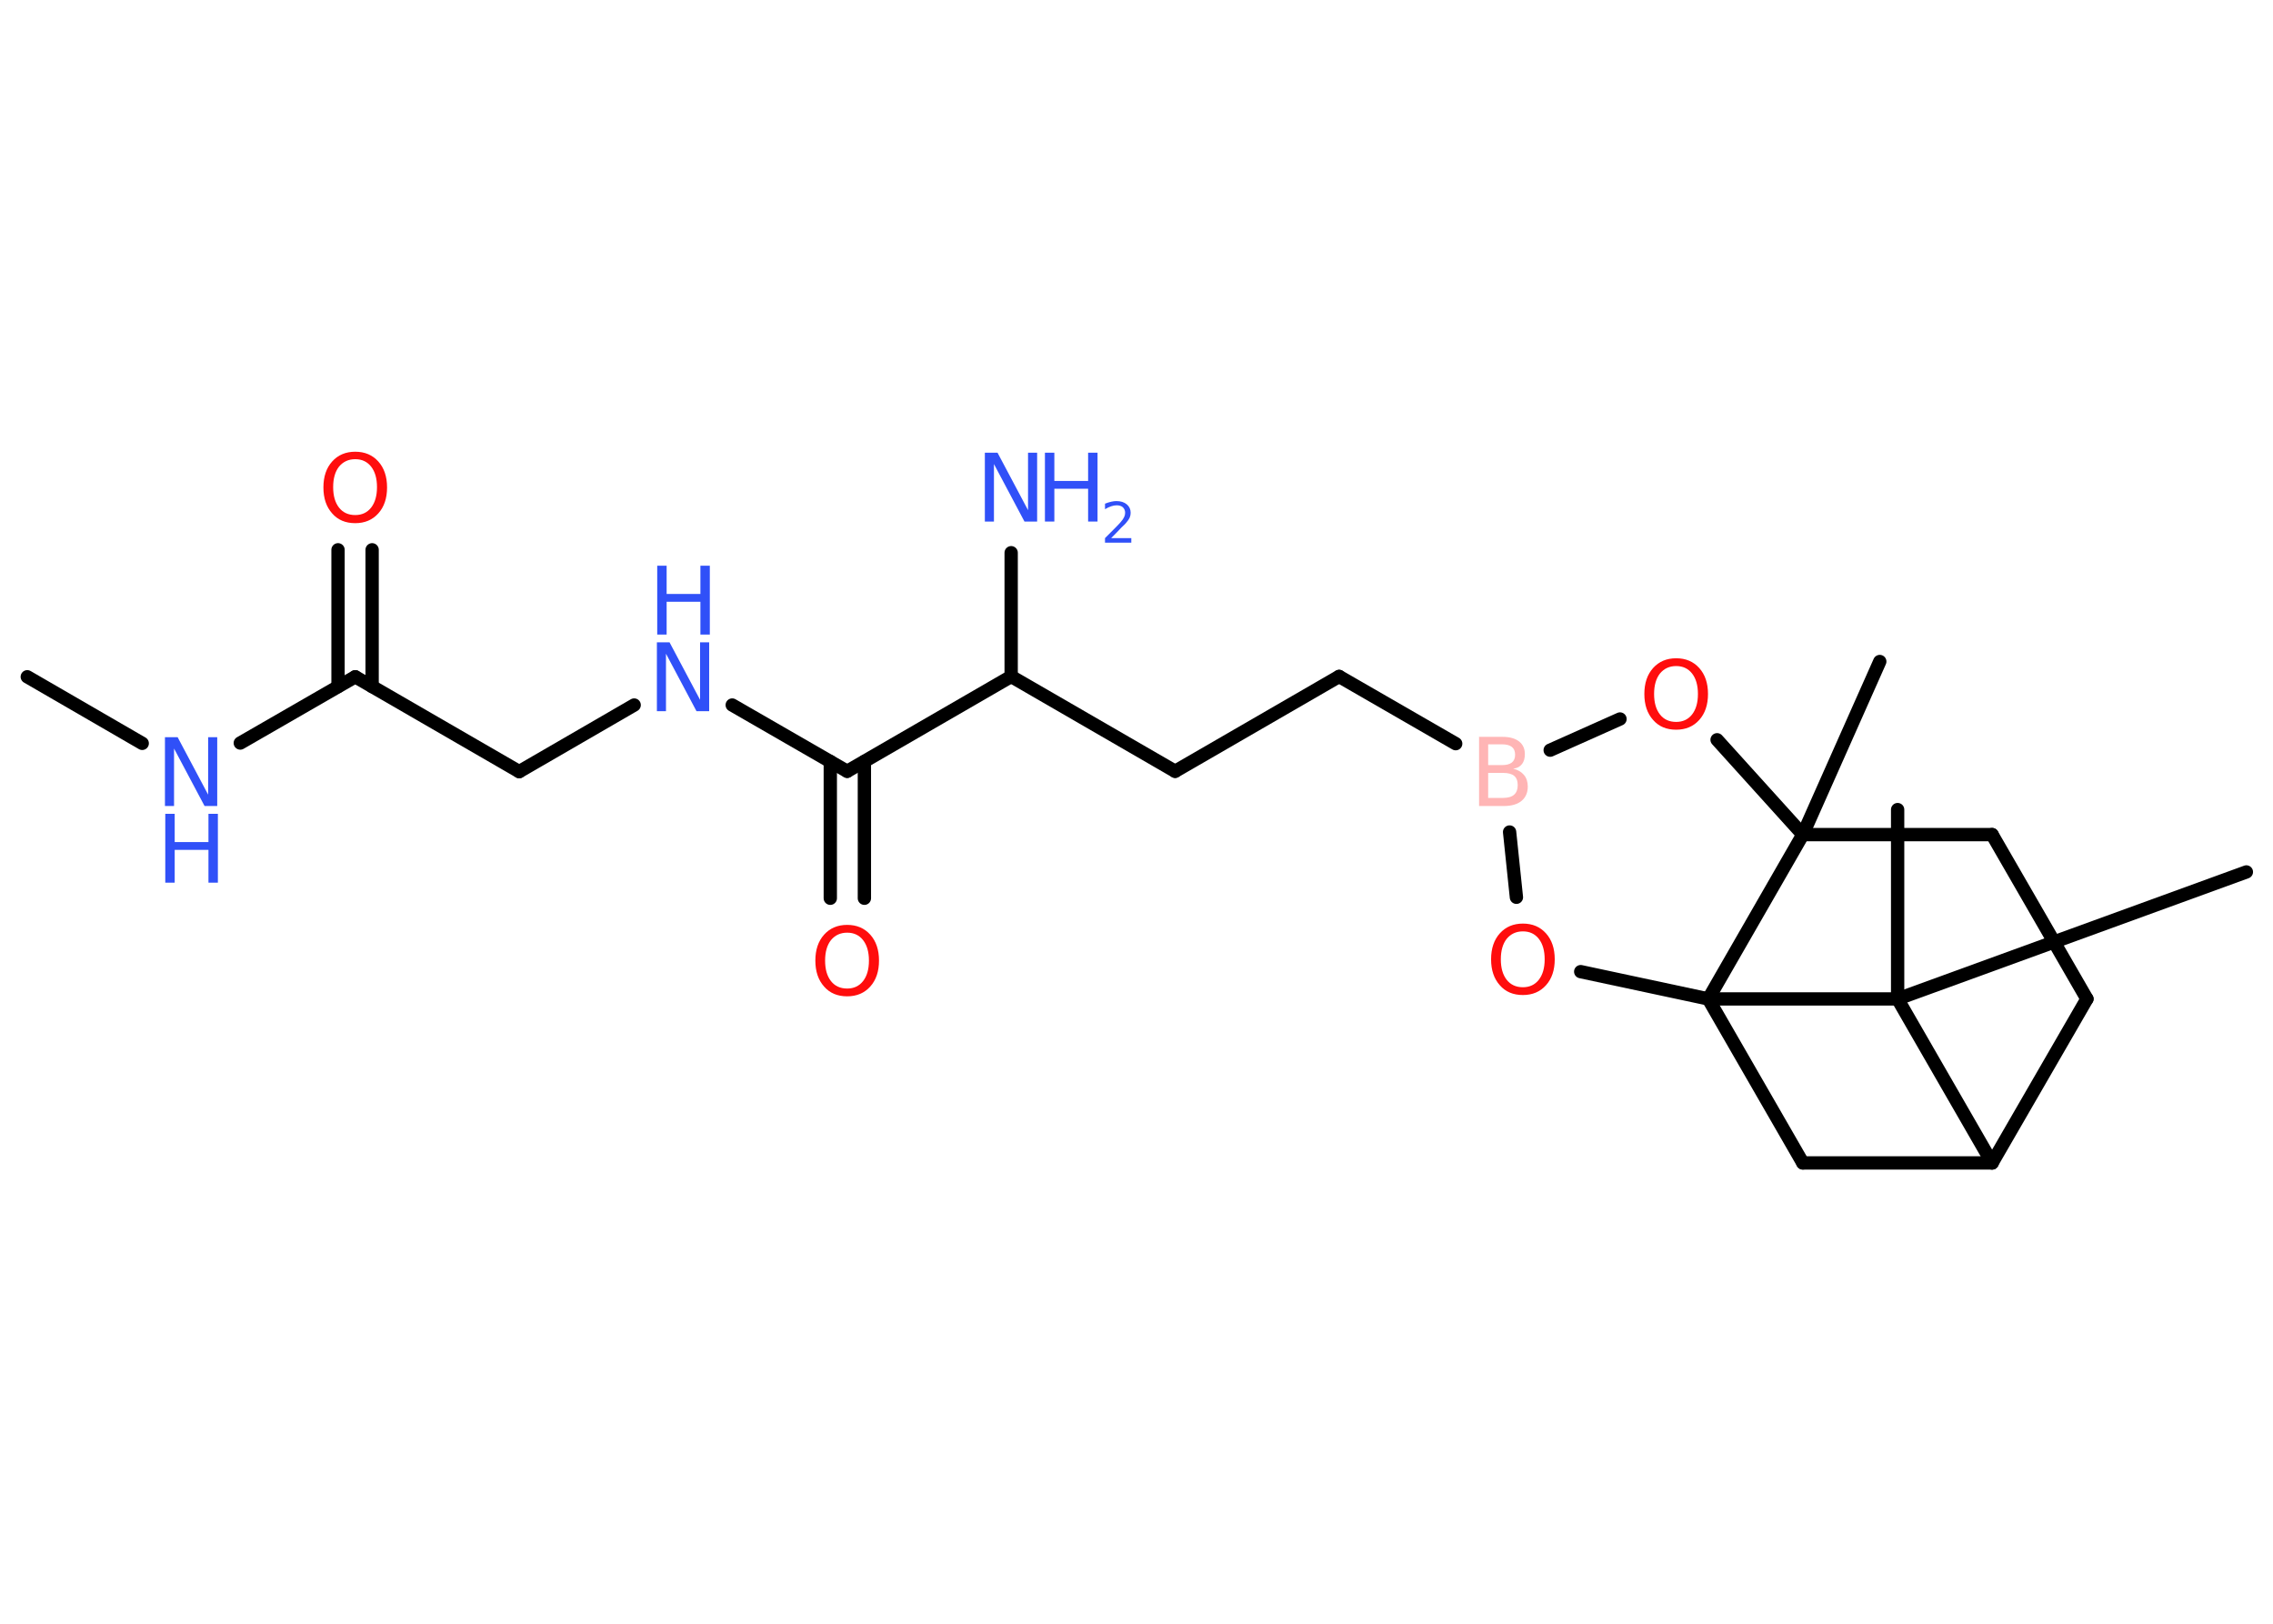 <?xml version='1.0' encoding='UTF-8'?>
<!DOCTYPE svg PUBLIC "-//W3C//DTD SVG 1.1//EN" "http://www.w3.org/Graphics/SVG/1.1/DTD/svg11.dtd">
<svg version='1.2' xmlns='http://www.w3.org/2000/svg' xmlns:xlink='http://www.w3.org/1999/xlink' width='70.0mm' height='50.0mm' viewBox='0 0 70.0 50.0'>
  <desc>Generated by the Chemistry Development Kit (http://github.com/cdk)</desc>
  <g stroke-linecap='round' stroke-linejoin='round' stroke='#000000' stroke-width='.41' fill='#3050F8'>
    <rect x='.0' y='.0' width='70.0' height='50.0' fill='#FFFFFF' stroke='none'/>
    <g id='mol1' class='mol'>
      <line id='mol1bnd1' class='bond' x1='.84' y1='20.84' x2='4.38' y2='22.89'/>
      <line id='mol1bnd2' class='bond' x1='7.4' y1='22.88' x2='10.94' y2='20.84'/>
      <g id='mol1bnd3' class='bond'>
        <line x1='10.41' y1='21.14' x2='10.41' y2='16.93'/>
        <line x1='11.46' y1='21.14' x2='11.46' y2='16.93'/>
      </g>
      <line id='mol1bnd4' class='bond' x1='10.94' y1='20.84' x2='15.99' y2='23.76'/>
      <line id='mol1bnd5' class='bond' x1='15.99' y1='23.76' x2='19.53' y2='21.71'/>
      <line id='mol1bnd6' class='bond' x1='22.55' y1='21.71' x2='26.09' y2='23.75'/>
      <g id='mol1bnd7' class='bond'>
        <line x1='26.62' y1='23.45' x2='26.62' y2='27.66'/>
        <line x1='25.57' y1='23.45' x2='25.57' y2='27.66'/>
      </g>
      <line id='mol1bnd8' class='bond' x1='26.09' y1='23.75' x2='31.14' y2='20.83'/>
      <line id='mol1bnd9' class='bond' x1='31.14' y1='20.83' x2='31.14' y2='17.02'/>
      <line id='mol1bnd10' class='bond' x1='31.14' y1='20.83' x2='36.19' y2='23.75'/>
      <line id='mol1bnd11' class='bond' x1='36.19' y1='23.75' x2='41.24' y2='20.83'/>
      <line id='mol1bnd12' class='bond' x1='41.24' y1='20.83' x2='44.83' y2='22.9'/>
      <line id='mol1bnd13' class='bond' x1='47.74' y1='23.1' x2='49.89' y2='22.14'/>
      <line id='mol1bnd14' class='bond' x1='52.88' y1='22.78' x2='55.52' y2='25.7'/>
      <line id='mol1bnd15' class='bond' x1='55.52' y1='25.7' x2='57.89' y2='20.37'/>
      <line id='mol1bnd16' class='bond' x1='55.52' y1='25.7' x2='61.35' y2='25.7'/>
      <line id='mol1bnd17' class='bond' x1='61.35' y1='25.7' x2='64.27' y2='30.76'/>
      <line id='mol1bnd18' class='bond' x1='64.27' y1='30.76' x2='61.35' y2='35.81'/>
      <line id='mol1bnd19' class='bond' x1='61.35' y1='35.81' x2='55.52' y2='35.81'/>
      <line id='mol1bnd20' class='bond' x1='55.52' y1='35.81' x2='52.61' y2='30.76'/>
      <line id='mol1bnd21' class='bond' x1='55.52' y1='25.7' x2='52.61' y2='30.76'/>
      <line id='mol1bnd22' class='bond' x1='52.61' y1='30.76' x2='48.68' y2='29.92'/>
      <line id='mol1bnd23' class='bond' x1='46.49' y1='25.62' x2='46.7' y2='27.63'/>
      <line id='mol1bnd24' class='bond' x1='52.61' y1='30.76' x2='58.44' y2='30.76'/>
      <line id='mol1bnd25' class='bond' x1='61.35' y1='35.81' x2='58.44' y2='30.76'/>
      <line id='mol1bnd26' class='bond' x1='58.44' y1='30.76' x2='69.18' y2='26.85'/>
      <line id='mol1bnd27' class='bond' x1='58.44' y1='30.76' x2='58.44' y2='24.93'/>
      <g id='mol1atm2' class='atom'>
        <path d='M5.09 22.7h.38l.94 1.77v-1.77h.28v2.12h-.39l-.94 -1.77v1.77h-.28v-2.12z' stroke='none'/>
        <path d='M5.09 25.06h.29v.87h1.04v-.87h.29v2.12h-.29v-1.01h-1.04v1.01h-.29v-2.12z' stroke='none'/>
      </g>
      <path id='mol1atm4' class='atom' d='M10.94 14.14q-.31 .0 -.5 .23q-.18 .23 -.18 .63q.0 .4 .18 .63q.18 .23 .5 .23q.31 .0 .49 -.23q.18 -.23 .18 -.63q.0 -.4 -.18 -.63q-.18 -.23 -.49 -.23zM10.94 13.91q.44 .0 .71 .3q.27 .3 .27 .8q.0 .5 -.27 .8q-.27 .3 -.71 .3q-.45 .0 -.71 -.3q-.27 -.3 -.27 -.8q.0 -.5 .27 -.8q.27 -.3 .71 -.3z' stroke='none' fill='#FF0D0D'/>
      <g id='mol1atm6' class='atom'>
        <path d='M20.24 19.78h.38l.94 1.77v-1.77h.28v2.12h-.39l-.94 -1.77v1.77h-.28v-2.12z' stroke='none'/>
        <path d='M20.24 17.42h.29v.87h1.04v-.87h.29v2.12h-.29v-1.01h-1.04v1.01h-.29v-2.12z' stroke='none'/>
      </g>
      <path id='mol1atm8' class='atom' d='M26.09 28.72q-.31 .0 -.5 .23q-.18 .23 -.18 .63q.0 .4 .18 .63q.18 .23 .5 .23q.31 .0 .49 -.23q.18 -.23 .18 -.63q.0 -.4 -.18 -.63q-.18 -.23 -.49 -.23zM26.09 28.48q.44 .0 .71 .3q.27 .3 .27 .8q.0 .5 -.27 .8q-.27 .3 -.71 .3q-.45 .0 -.71 -.3q-.27 -.3 -.27 -.8q.0 -.5 .27 -.8q.27 -.3 .71 -.3z' stroke='none' fill='#FF0D0D'/>
      <g id='mol1atm10' class='atom'>
        <path d='M30.34 13.94h.38l.94 1.77v-1.77h.28v2.12h-.39l-.94 -1.77v1.77h-.28v-2.12z' stroke='none'/>
        <path d='M32.18 13.94h.29v.87h1.04v-.87h.29v2.12h-.29v-1.01h-1.04v1.01h-.29v-2.12z' stroke='none'/>
        <path d='M34.24 16.57h.6v.14h-.81v-.14q.1 -.1 .27 -.27q.17 -.17 .21 -.22q.08 -.09 .11 -.16q.03 -.06 .03 -.13q.0 -.1 -.07 -.17q-.07 -.06 -.19 -.06q-.08 .0 -.17 .03q-.09 .03 -.19 .09v-.17q.1 -.04 .19 -.06q.09 -.02 .16 -.02q.2 .0 .32 .1q.12 .1 .12 .26q.0 .08 -.03 .15q-.03 .07 -.11 .16q-.02 .03 -.14 .14q-.11 .12 -.32 .33z' stroke='none'/>
      </g>
      <path id='mol1atm13' class='atom' d='M45.83 23.79v.78h.46q.23 .0 .34 -.1q.11 -.1 .11 -.29q.0 -.2 -.11 -.29q-.11 -.09 -.34 -.09h-.46zM45.83 22.92v.64h.42q.21 .0 .31 -.08q.1 -.08 .1 -.24q.0 -.16 -.1 -.24q-.1 -.08 -.31 -.08h-.42zM45.54 22.69h.73q.33 .0 .51 .14q.18 .14 .18 .39q.0 .2 -.09 .31q-.09 .12 -.27 .14q.21 .05 .33 .19q.12 .14 .12 .36q.0 .28 -.19 .44q-.19 .16 -.55 .16h-.76v-2.12z' stroke='none' fill='#FFB5B5'/>
      <path id='mol1atm14' class='atom' d='M51.62 20.51q-.31 .0 -.5 .23q-.18 .23 -.18 .63q.0 .4 .18 .63q.18 .23 .5 .23q.31 .0 .49 -.23q.18 -.23 .18 -.63q.0 -.4 -.18 -.63q-.18 -.23 -.49 -.23zM51.62 20.27q.44 .0 .71 .3q.27 .3 .27 .8q.0 .5 -.27 .8q-.27 .3 -.71 .3q-.45 .0 -.71 -.3q-.27 -.3 -.27 -.8q.0 -.5 .27 -.8q.27 -.3 .71 -.3z' stroke='none' fill='#FF0D0D'/>
      <path id='mol1atm22' class='atom' d='M46.9 28.68q-.31 .0 -.5 .23q-.18 .23 -.18 .63q.0 .4 .18 .63q.18 .23 .5 .23q.31 .0 .49 -.23q.18 -.23 .18 -.63q.0 -.4 -.18 -.63q-.18 -.23 -.49 -.23zM46.9 28.44q.44 .0 .71 .3q.27 .3 .27 .8q.0 .5 -.27 .8q-.27 .3 -.71 .3q-.45 .0 -.71 -.3q-.27 -.3 -.27 -.8q.0 -.5 .27 -.8q.27 -.3 .71 -.3z' stroke='none' fill='#FF0D0D'/>
    </g>
  </g>
</svg>
